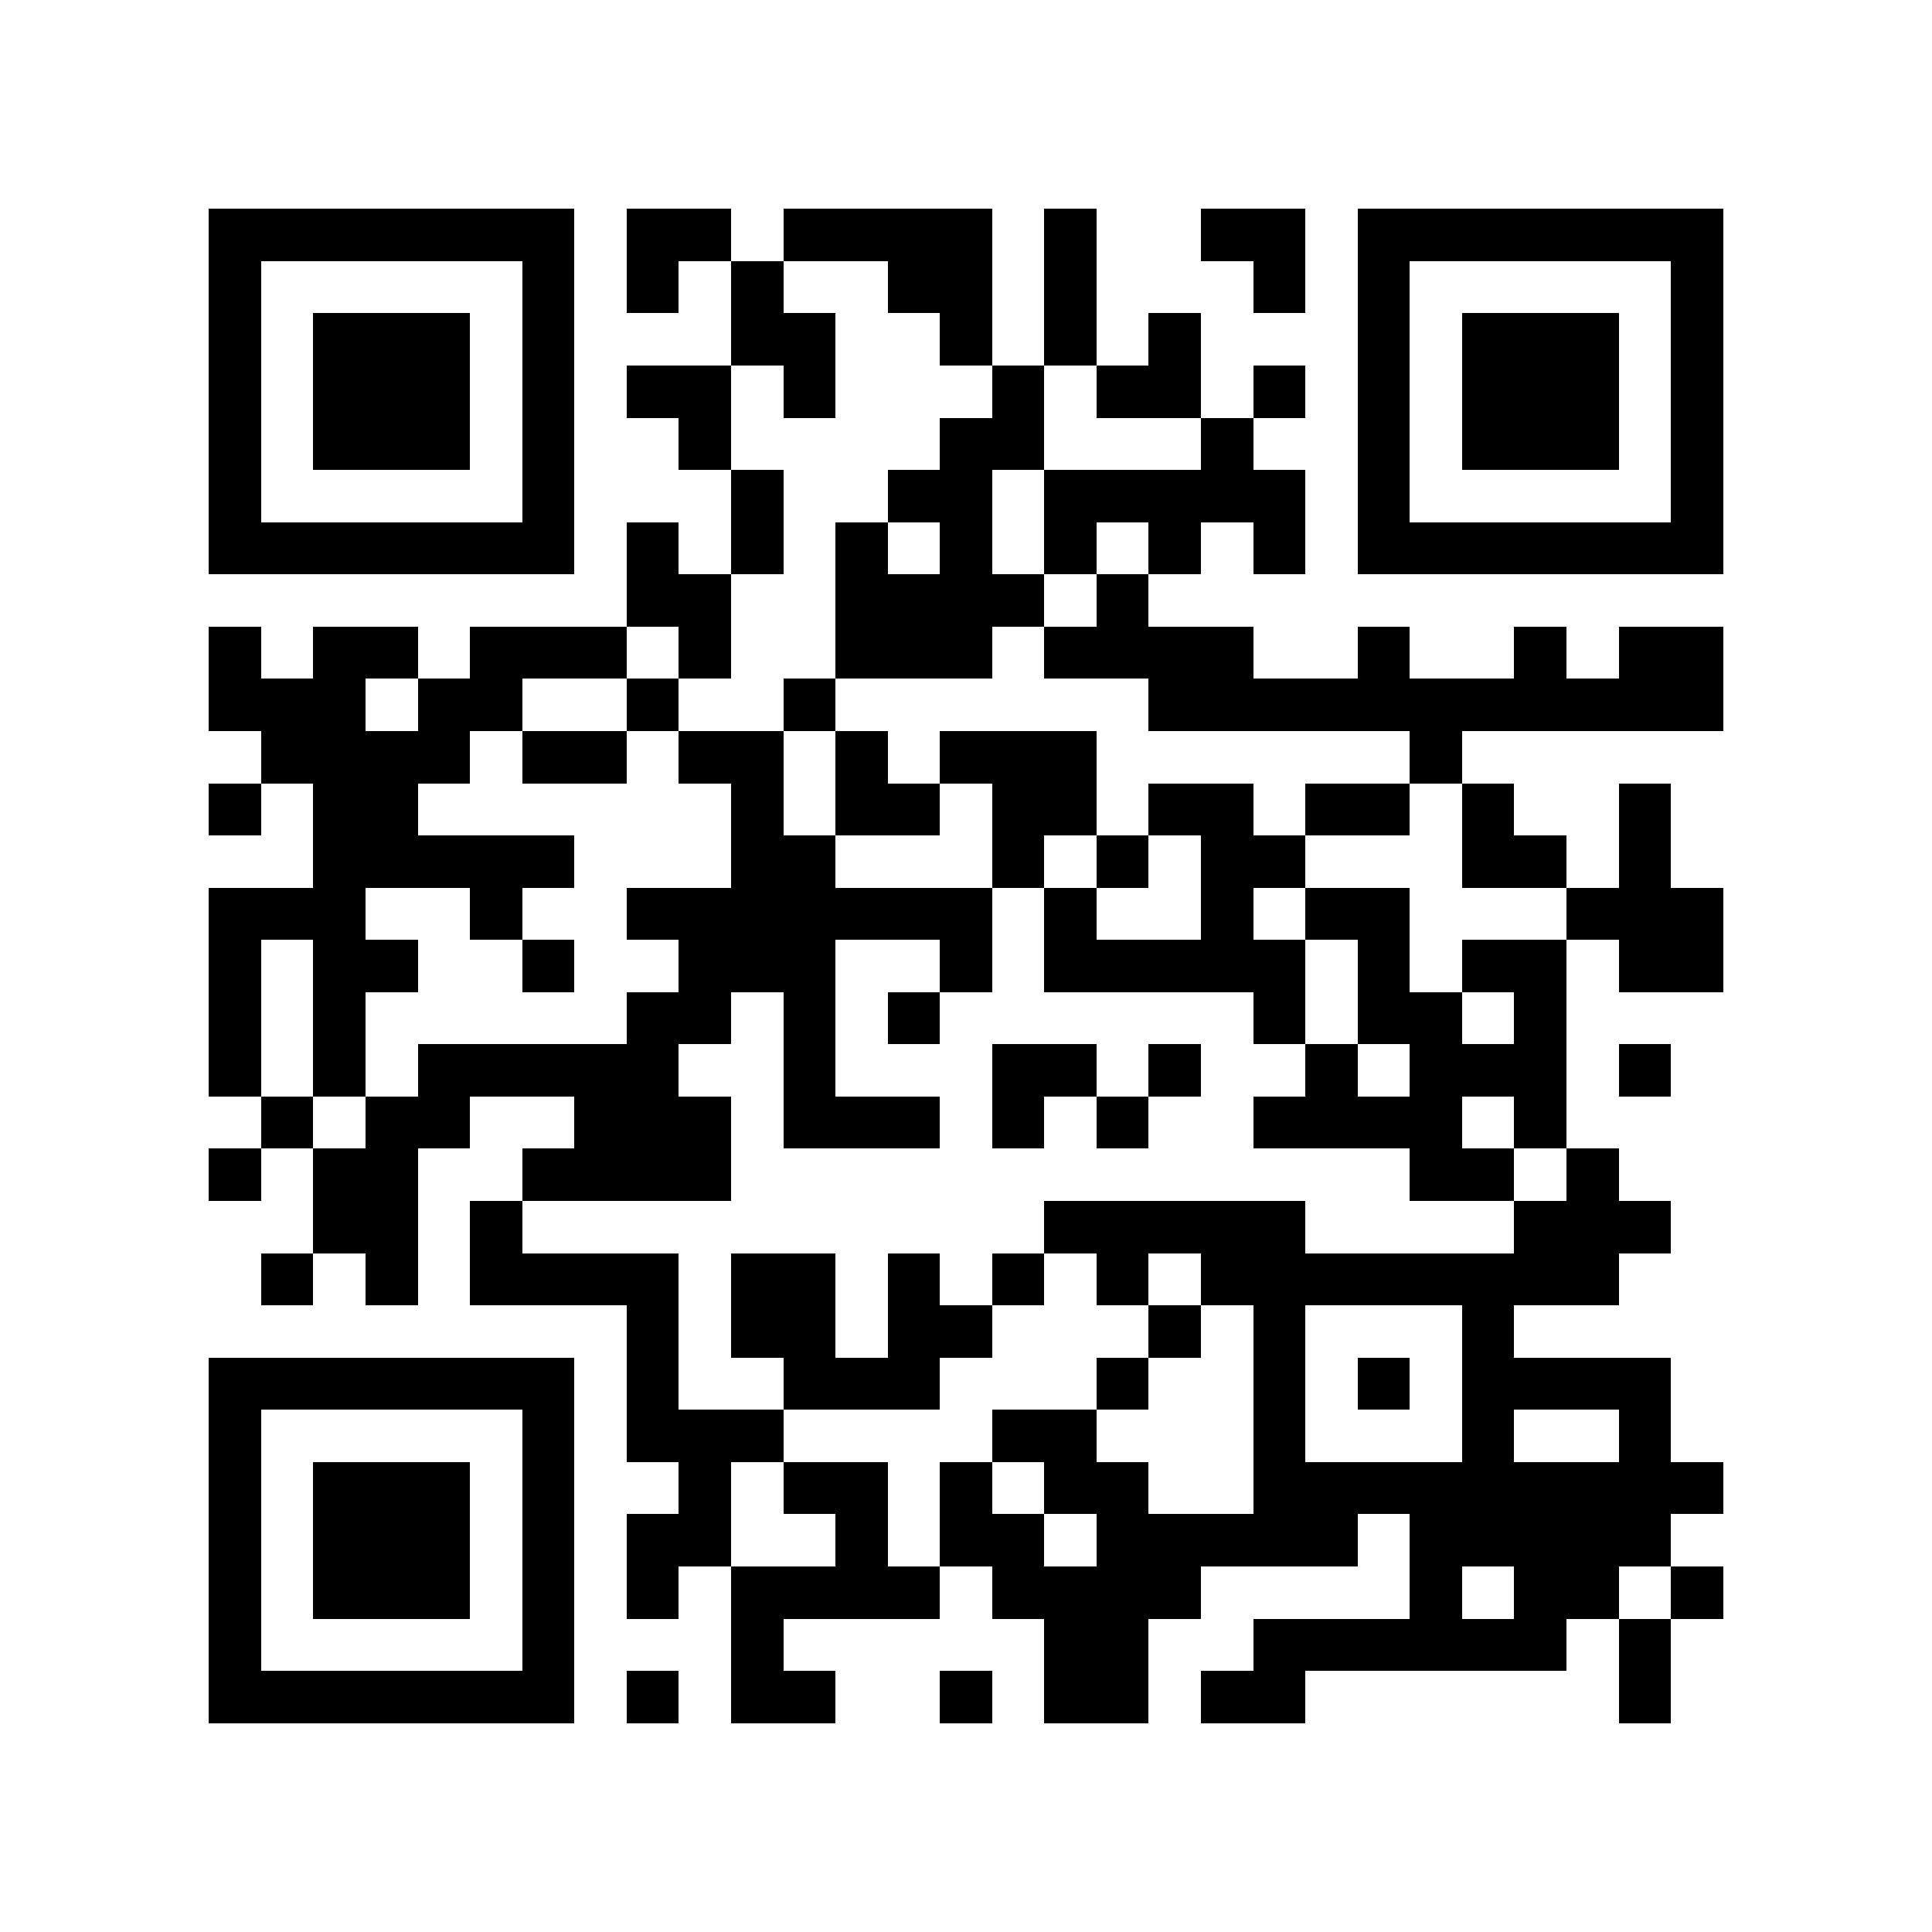 <?xml version="1.0" encoding="utf-8"?><!DOCTYPE svg PUBLIC "-//W3C//DTD SVG 1.1//EN" "http://www.w3.org/Graphics/SVG/1.1/DTD/svg11.dtd"><svg xmlns="http://www.w3.org/2000/svg" viewBox="0 0 37 37" shape-rendering="crispEdges"><path fill="#ffffff" d="M0 0h37v37H0z"/><path stroke="#000000" d="M4 4.5h7m1 0h2m1 0h4m1 0h1m2 0h2m1 0h7M4 5.5h1m5 0h1m1 0h1m1 0h1m2 0h2m1 0h1m3 0h1m1 0h1m5 0h1M4 6.5h1m1 0h3m1 0h1m3 0h2m2 0h1m1 0h1m1 0h1m3 0h1m1 0h3m1 0h1M4 7.5h1m1 0h3m1 0h1m1 0h2m1 0h1m3 0h1m1 0h2m1 0h1m1 0h1m1 0h3m1 0h1M4 8.5h1m1 0h3m1 0h1m2 0h1m4 0h2m3 0h1m2 0h1m1 0h3m1 0h1M4 9.5h1m5 0h1m3 0h1m2 0h2m1 0h5m1 0h1m5 0h1M4 10.5h7m1 0h1m1 0h1m1 0h1m1 0h1m1 0h1m1 0h1m1 0h1m1 0h7M12 11.5h2m2 0h4m1 0h1M4 12.5h1m1 0h2m1 0h3m1 0h1m2 0h3m1 0h4m2 0h1m2 0h1m1 0h2M4 13.5h3m1 0h2m2 0h1m2 0h1m6 0h11M5 14.5h4m1 0h2m1 0h2m1 0h1m1 0h3m6 0h1M4 15.5h1m1 0h2m6 0h1m1 0h2m1 0h2m1 0h2m1 0h2m1 0h1m2 0h1M6 16.5h5m3 0h2m3 0h1m1 0h1m1 0h2m3 0h2m1 0h1M4 17.5h3m2 0h1m2 0h7m1 0h1m2 0h1m1 0h2m3 0h3M4 18.5h1m1 0h2m2 0h1m2 0h3m2 0h1m1 0h5m1 0h1m1 0h2m1 0h2M4 19.5h1m1 0h1m5 0h2m1 0h1m1 0h1m6 0h1m1 0h2m1 0h1M4 20.5h1m1 0h1m1 0h5m2 0h1m3 0h2m1 0h1m2 0h1m1 0h3m1 0h1M5 21.5h1m1 0h2m2 0h3m1 0h3m1 0h1m1 0h1m2 0h4m1 0h1M4 22.5h1m1 0h2m2 0h4m13 0h2m1 0h1M6 23.5h2m1 0h1m10 0h5m4 0h3M5 24.5h1m1 0h1m1 0h4m1 0h2m1 0h1m1 0h1m1 0h1m1 0h8M12 25.5h1m1 0h2m1 0h2m3 0h1m1 0h1m3 0h1M4 26.5h7m1 0h1m2 0h3m3 0h1m2 0h1m1 0h1m1 0h4M4 27.5h1m5 0h1m1 0h3m4 0h2m3 0h1m3 0h1m2 0h1M4 28.5h1m1 0h3m1 0h1m2 0h1m1 0h2m1 0h1m1 0h2m2 0h9M4 29.5h1m1 0h3m1 0h1m1 0h2m2 0h1m1 0h2m1 0h5m1 0h5M4 30.5h1m1 0h3m1 0h1m1 0h1m1 0h4m1 0h4m4 0h1m1 0h2m1 0h1M4 31.5h1m5 0h1m3 0h1m5 0h2m2 0h6m1 0h1M4 32.5h7m1 0h1m1 0h2m2 0h1m1 0h2m1 0h2m6 0h1"/></svg>
